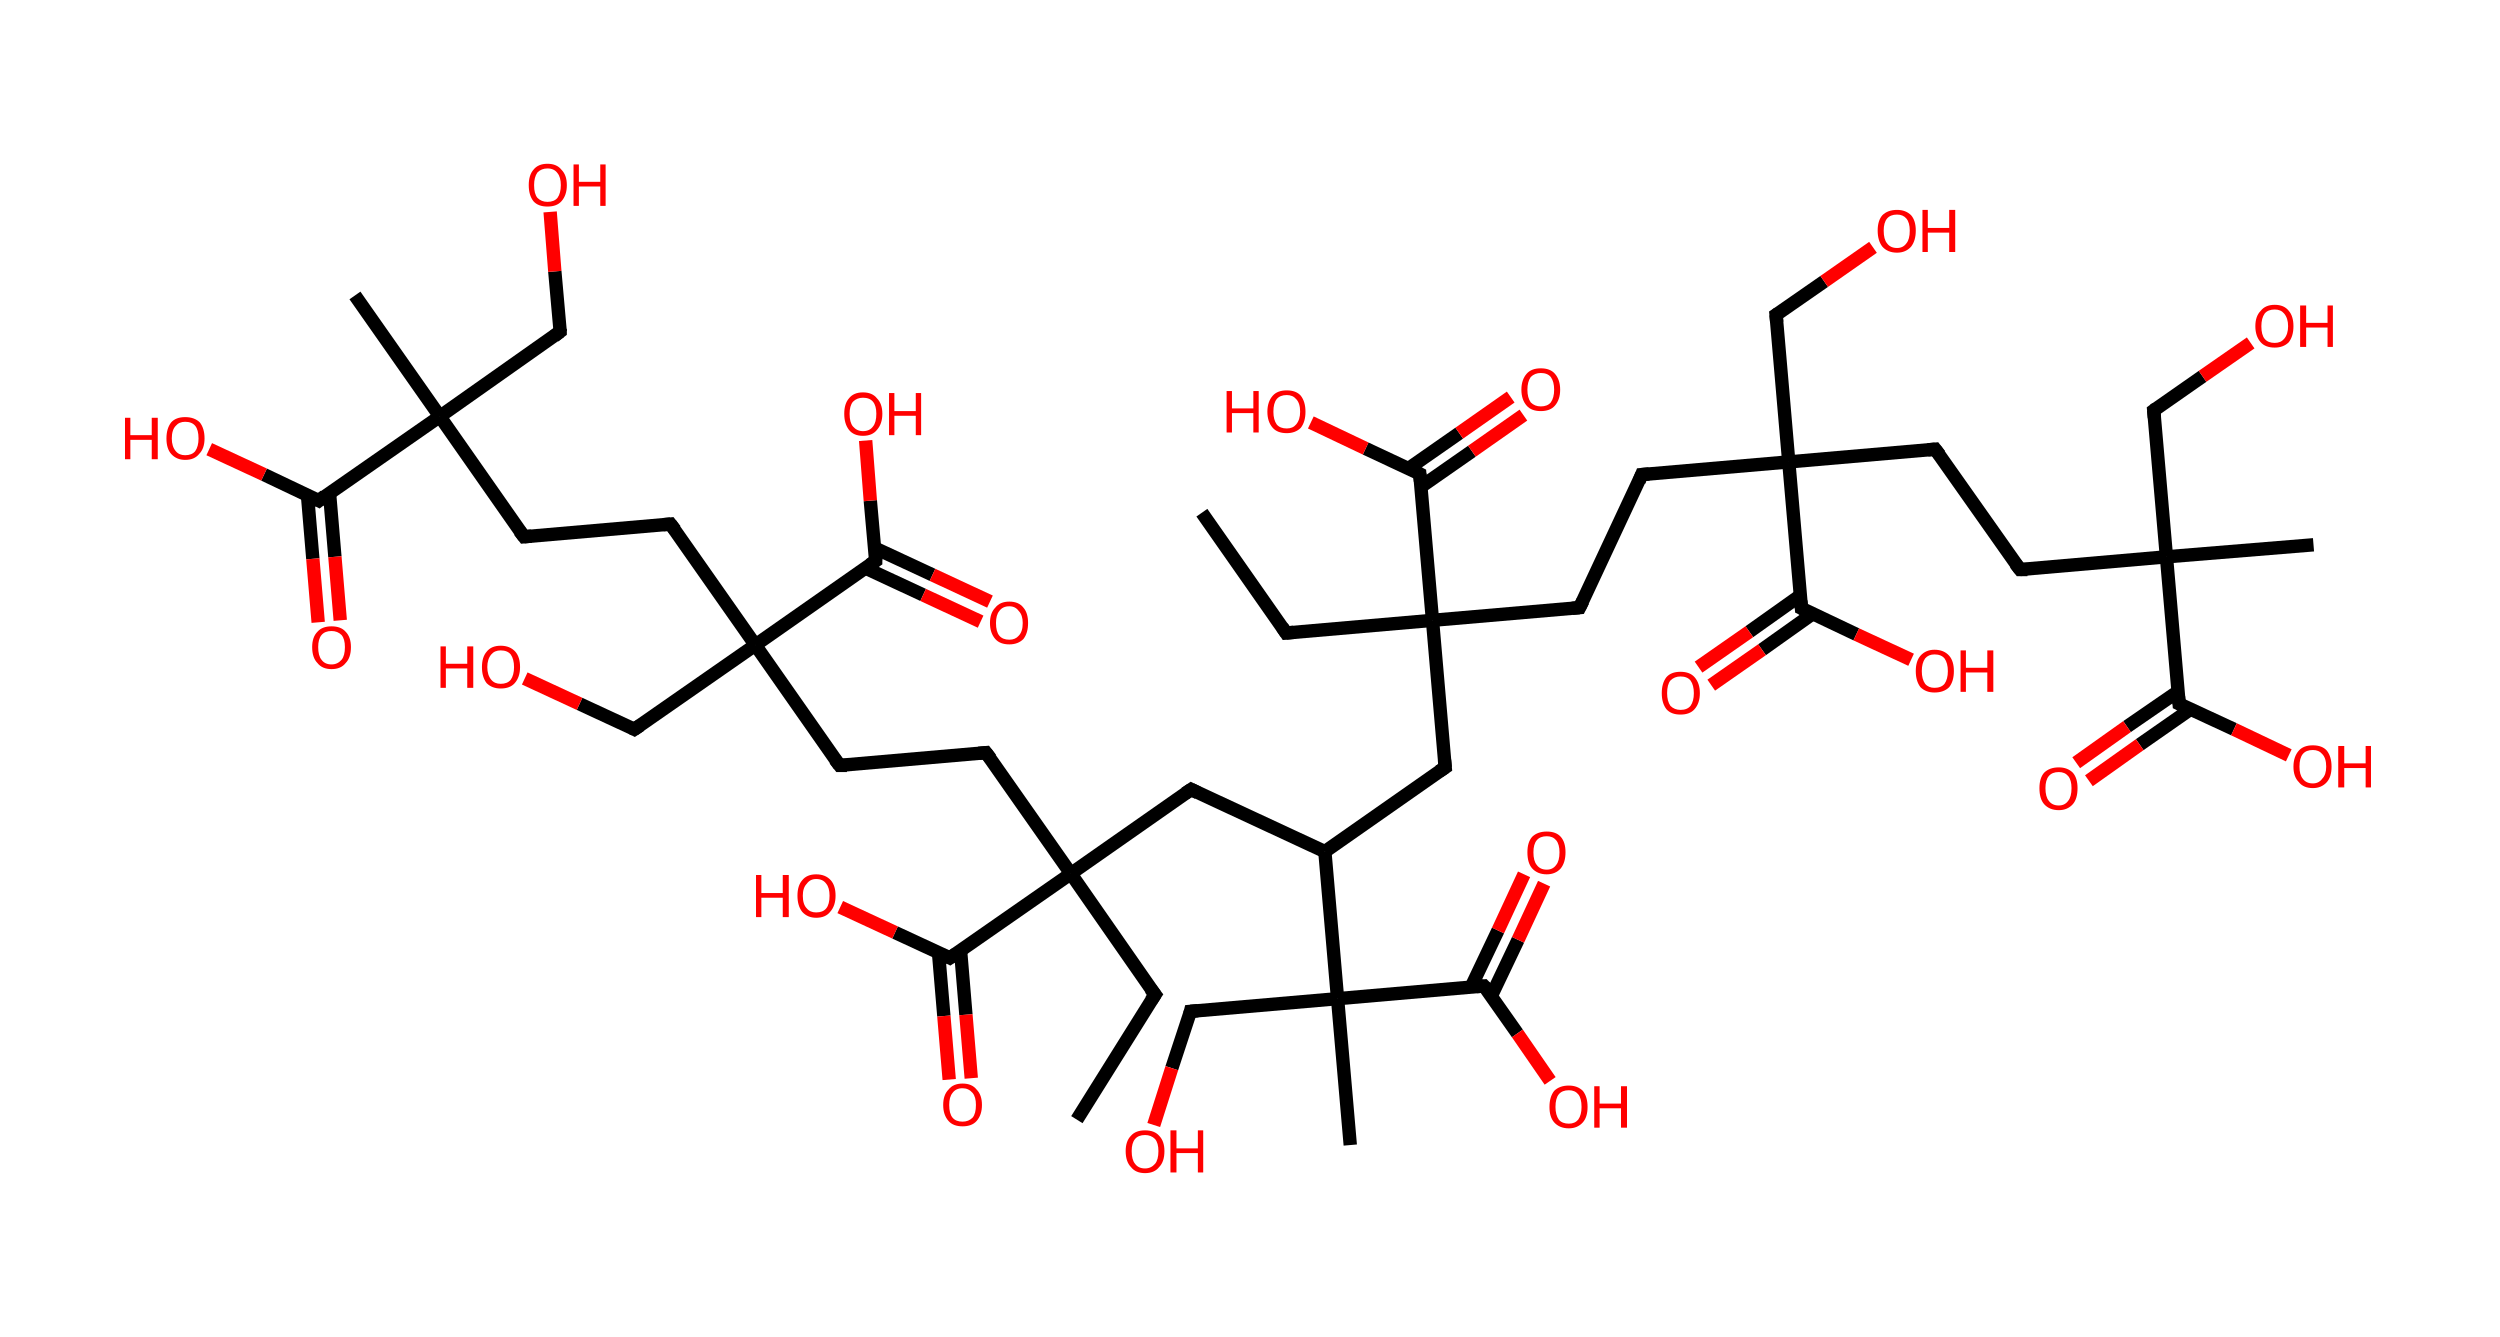 <?xml version='1.0' encoding='ASCII' standalone='yes'?>
<svg xmlns="http://www.w3.org/2000/svg" xmlns:rdkit="http://www.rdkit.org/xml" xmlns:xlink="http://www.w3.org/1999/xlink" version="1.1" baseProfile="full" xml:space="preserve" width="374px" height="200px" viewBox="0 0 374 200">
<!-- END OF HEADER -->
<rect style="opacity:1.0;fill:#FFFFFF;stroke:none" width="374.0" height="200.0" x="0.0" y="0.0"> </rect>
<path class="bond-0 atom-0 atom-1" d="M 161.1,167.5 L 172.8,148.8" style="fill:none;fill-rule:evenodd;stroke:#000000;stroke-width:2.0px;stroke-linecap:butt;stroke-linejoin:miter;stroke-opacity:1"/>
<path class="bond-1 atom-1 atom-2" d="M 172.8,148.8 L 160.2,130.7" style="fill:none;fill-rule:evenodd;stroke:#000000;stroke-width:2.0px;stroke-linecap:butt;stroke-linejoin:miter;stroke-opacity:1"/>
<path class="bond-2 atom-2 atom-3" d="M 160.2,130.7 L 147.5,112.6" style="fill:none;fill-rule:evenodd;stroke:#000000;stroke-width:2.0px;stroke-linecap:butt;stroke-linejoin:miter;stroke-opacity:1"/>
<path class="bond-3 atom-3 atom-4" d="M 147.5,112.6 L 125.6,114.5" style="fill:none;fill-rule:evenodd;stroke:#000000;stroke-width:2.0px;stroke-linecap:butt;stroke-linejoin:miter;stroke-opacity:1"/>
<path class="bond-4 atom-4 atom-5" d="M 125.6,114.5 L 113.0,96.5" style="fill:none;fill-rule:evenodd;stroke:#000000;stroke-width:2.0px;stroke-linecap:butt;stroke-linejoin:miter;stroke-opacity:1"/>
<path class="bond-5 atom-5 atom-6" d="M 113.0,96.5 L 94.9,109.1" style="fill:none;fill-rule:evenodd;stroke:#000000;stroke-width:2.0px;stroke-linecap:butt;stroke-linejoin:miter;stroke-opacity:1"/>
<path class="bond-6 atom-6 atom-7" d="M 94.9,109.1 L 86.7,105.3" style="fill:none;fill-rule:evenodd;stroke:#000000;stroke-width:2.0px;stroke-linecap:butt;stroke-linejoin:miter;stroke-opacity:1"/>
<path class="bond-6 atom-6 atom-7" d="M 86.7,105.3 L 78.5,101.5" style="fill:none;fill-rule:evenodd;stroke:#FF0000;stroke-width:2.0px;stroke-linecap:butt;stroke-linejoin:miter;stroke-opacity:1"/>
<path class="bond-7 atom-5 atom-8" d="M 113.0,96.5 L 100.3,78.4" style="fill:none;fill-rule:evenodd;stroke:#000000;stroke-width:2.0px;stroke-linecap:butt;stroke-linejoin:miter;stroke-opacity:1"/>
<path class="bond-8 atom-8 atom-9" d="M 100.3,78.4 L 78.4,80.3" style="fill:none;fill-rule:evenodd;stroke:#000000;stroke-width:2.0px;stroke-linecap:butt;stroke-linejoin:miter;stroke-opacity:1"/>
<path class="bond-9 atom-9 atom-10" d="M 78.4,80.3 L 65.8,62.3" style="fill:none;fill-rule:evenodd;stroke:#000000;stroke-width:2.0px;stroke-linecap:butt;stroke-linejoin:miter;stroke-opacity:1"/>
<path class="bond-10 atom-10 atom-11" d="M 65.8,62.3 L 53.1,44.2" style="fill:none;fill-rule:evenodd;stroke:#000000;stroke-width:2.0px;stroke-linecap:butt;stroke-linejoin:miter;stroke-opacity:1"/>
<path class="bond-11 atom-10 atom-12" d="M 65.8,62.3 L 83.8,49.6" style="fill:none;fill-rule:evenodd;stroke:#000000;stroke-width:2.0px;stroke-linecap:butt;stroke-linejoin:miter;stroke-opacity:1"/>
<path class="bond-12 atom-12 atom-13" d="M 83.8,49.6 L 83.0,40.6" style="fill:none;fill-rule:evenodd;stroke:#000000;stroke-width:2.0px;stroke-linecap:butt;stroke-linejoin:miter;stroke-opacity:1"/>
<path class="bond-12 atom-12 atom-13" d="M 83.0,40.6 L 82.3,31.7" style="fill:none;fill-rule:evenodd;stroke:#FF0000;stroke-width:2.0px;stroke-linecap:butt;stroke-linejoin:miter;stroke-opacity:1"/>
<path class="bond-13 atom-10 atom-14" d="M 65.8,62.3 L 47.7,74.9" style="fill:none;fill-rule:evenodd;stroke:#000000;stroke-width:2.0px;stroke-linecap:butt;stroke-linejoin:miter;stroke-opacity:1"/>
<path class="bond-14 atom-14 atom-15" d="M 46.0,74.1 L 46.8,83.6" style="fill:none;fill-rule:evenodd;stroke:#000000;stroke-width:2.0px;stroke-linecap:butt;stroke-linejoin:miter;stroke-opacity:1"/>
<path class="bond-14 atom-14 atom-15" d="M 46.8,83.6 L 47.6,93.1" style="fill:none;fill-rule:evenodd;stroke:#FF0000;stroke-width:2.0px;stroke-linecap:butt;stroke-linejoin:miter;stroke-opacity:1"/>
<path class="bond-14 atom-14 atom-15" d="M 49.3,73.8 L 50.1,83.3" style="fill:none;fill-rule:evenodd;stroke:#000000;stroke-width:2.0px;stroke-linecap:butt;stroke-linejoin:miter;stroke-opacity:1"/>
<path class="bond-14 atom-14 atom-15" d="M 50.1,83.3 L 50.9,92.8" style="fill:none;fill-rule:evenodd;stroke:#FF0000;stroke-width:2.0px;stroke-linecap:butt;stroke-linejoin:miter;stroke-opacity:1"/>
<path class="bond-15 atom-14 atom-16" d="M 47.7,74.9 L 39.5,71.0" style="fill:none;fill-rule:evenodd;stroke:#000000;stroke-width:2.0px;stroke-linecap:butt;stroke-linejoin:miter;stroke-opacity:1"/>
<path class="bond-15 atom-14 atom-16" d="M 39.5,71.0 L 31.3,67.2" style="fill:none;fill-rule:evenodd;stroke:#FF0000;stroke-width:2.0px;stroke-linecap:butt;stroke-linejoin:miter;stroke-opacity:1"/>
<path class="bond-16 atom-5 atom-17" d="M 113.0,96.5 L 131.0,83.9" style="fill:none;fill-rule:evenodd;stroke:#000000;stroke-width:2.0px;stroke-linecap:butt;stroke-linejoin:miter;stroke-opacity:1"/>
<path class="bond-17 atom-17 atom-18" d="M 129.5,85.0 L 138.1,89.0" style="fill:none;fill-rule:evenodd;stroke:#000000;stroke-width:2.0px;stroke-linecap:butt;stroke-linejoin:miter;stroke-opacity:1"/>
<path class="bond-17 atom-17 atom-18" d="M 138.1,89.0 L 146.7,93.0" style="fill:none;fill-rule:evenodd;stroke:#FF0000;stroke-width:2.0px;stroke-linecap:butt;stroke-linejoin:miter;stroke-opacity:1"/>
<path class="bond-17 atom-17 atom-18" d="M 130.9,82.0 L 139.5,86.0" style="fill:none;fill-rule:evenodd;stroke:#000000;stroke-width:2.0px;stroke-linecap:butt;stroke-linejoin:miter;stroke-opacity:1"/>
<path class="bond-17 atom-17 atom-18" d="M 139.5,86.0 L 148.1,90.0" style="fill:none;fill-rule:evenodd;stroke:#FF0000;stroke-width:2.0px;stroke-linecap:butt;stroke-linejoin:miter;stroke-opacity:1"/>
<path class="bond-18 atom-17 atom-19" d="M 131.0,83.9 L 130.2,74.9" style="fill:none;fill-rule:evenodd;stroke:#000000;stroke-width:2.0px;stroke-linecap:butt;stroke-linejoin:miter;stroke-opacity:1"/>
<path class="bond-18 atom-17 atom-19" d="M 130.2,74.9 L 129.5,65.9" style="fill:none;fill-rule:evenodd;stroke:#FF0000;stroke-width:2.0px;stroke-linecap:butt;stroke-linejoin:miter;stroke-opacity:1"/>
<path class="bond-19 atom-2 atom-20" d="M 160.2,130.7 L 178.2,118.1" style="fill:none;fill-rule:evenodd;stroke:#000000;stroke-width:2.0px;stroke-linecap:butt;stroke-linejoin:miter;stroke-opacity:1"/>
<path class="bond-20 atom-20 atom-21" d="M 178.2,118.1 L 198.2,127.4" style="fill:none;fill-rule:evenodd;stroke:#000000;stroke-width:2.0px;stroke-linecap:butt;stroke-linejoin:miter;stroke-opacity:1"/>
<path class="bond-21 atom-21 atom-22" d="M 198.2,127.4 L 216.2,114.8" style="fill:none;fill-rule:evenodd;stroke:#000000;stroke-width:2.0px;stroke-linecap:butt;stroke-linejoin:miter;stroke-opacity:1"/>
<path class="bond-22 atom-22 atom-23" d="M 216.2,114.8 L 214.3,92.8" style="fill:none;fill-rule:evenodd;stroke:#000000;stroke-width:2.0px;stroke-linecap:butt;stroke-linejoin:miter;stroke-opacity:1"/>
<path class="bond-23 atom-23 atom-24" d="M 214.3,92.8 L 192.4,94.7" style="fill:none;fill-rule:evenodd;stroke:#000000;stroke-width:2.0px;stroke-linecap:butt;stroke-linejoin:miter;stroke-opacity:1"/>
<path class="bond-24 atom-24 atom-25" d="M 192.4,94.7 L 179.8,76.7" style="fill:none;fill-rule:evenodd;stroke:#000000;stroke-width:2.0px;stroke-linecap:butt;stroke-linejoin:miter;stroke-opacity:1"/>
<path class="bond-25 atom-23 atom-26" d="M 214.3,92.8 L 236.3,90.9" style="fill:none;fill-rule:evenodd;stroke:#000000;stroke-width:2.0px;stroke-linecap:butt;stroke-linejoin:miter;stroke-opacity:1"/>
<path class="bond-26 atom-26 atom-27" d="M 236.3,90.9 L 245.6,71.0" style="fill:none;fill-rule:evenodd;stroke:#000000;stroke-width:2.0px;stroke-linecap:butt;stroke-linejoin:miter;stroke-opacity:1"/>
<path class="bond-27 atom-27 atom-28" d="M 245.6,71.0 L 267.6,69.1" style="fill:none;fill-rule:evenodd;stroke:#000000;stroke-width:2.0px;stroke-linecap:butt;stroke-linejoin:miter;stroke-opacity:1"/>
<path class="bond-28 atom-28 atom-29" d="M 267.6,69.1 L 265.7,47.1" style="fill:none;fill-rule:evenodd;stroke:#000000;stroke-width:2.0px;stroke-linecap:butt;stroke-linejoin:miter;stroke-opacity:1"/>
<path class="bond-29 atom-29 atom-30" d="M 265.7,47.1 L 272.9,42.1" style="fill:none;fill-rule:evenodd;stroke:#000000;stroke-width:2.0px;stroke-linecap:butt;stroke-linejoin:miter;stroke-opacity:1"/>
<path class="bond-29 atom-29 atom-30" d="M 272.9,42.1 L 280.2,37.0" style="fill:none;fill-rule:evenodd;stroke:#FF0000;stroke-width:2.0px;stroke-linecap:butt;stroke-linejoin:miter;stroke-opacity:1"/>
<path class="bond-30 atom-28 atom-31" d="M 267.6,69.1 L 289.5,67.2" style="fill:none;fill-rule:evenodd;stroke:#000000;stroke-width:2.0px;stroke-linecap:butt;stroke-linejoin:miter;stroke-opacity:1"/>
<path class="bond-31 atom-31 atom-32" d="M 289.5,67.2 L 302.2,85.2" style="fill:none;fill-rule:evenodd;stroke:#000000;stroke-width:2.0px;stroke-linecap:butt;stroke-linejoin:miter;stroke-opacity:1"/>
<path class="bond-32 atom-32 atom-33" d="M 302.2,85.2 L 324.1,83.3" style="fill:none;fill-rule:evenodd;stroke:#000000;stroke-width:2.0px;stroke-linecap:butt;stroke-linejoin:miter;stroke-opacity:1"/>
<path class="bond-33 atom-33 atom-34" d="M 324.1,83.3 L 346.1,81.5" style="fill:none;fill-rule:evenodd;stroke:#000000;stroke-width:2.0px;stroke-linecap:butt;stroke-linejoin:miter;stroke-opacity:1"/>
<path class="bond-34 atom-33 atom-35" d="M 324.1,83.3 L 322.2,61.4" style="fill:none;fill-rule:evenodd;stroke:#000000;stroke-width:2.0px;stroke-linecap:butt;stroke-linejoin:miter;stroke-opacity:1"/>
<path class="bond-35 atom-35 atom-36" d="M 322.2,61.4 L 329.5,56.3" style="fill:none;fill-rule:evenodd;stroke:#000000;stroke-width:2.0px;stroke-linecap:butt;stroke-linejoin:miter;stroke-opacity:1"/>
<path class="bond-35 atom-35 atom-36" d="M 329.5,56.3 L 336.7,51.3" style="fill:none;fill-rule:evenodd;stroke:#FF0000;stroke-width:2.0px;stroke-linecap:butt;stroke-linejoin:miter;stroke-opacity:1"/>
<path class="bond-36 atom-33 atom-37" d="M 324.1,83.3 L 326.0,105.3" style="fill:none;fill-rule:evenodd;stroke:#000000;stroke-width:2.0px;stroke-linecap:butt;stroke-linejoin:miter;stroke-opacity:1"/>
<path class="bond-37 atom-37 atom-38" d="M 325.9,103.4 L 318.2,108.7" style="fill:none;fill-rule:evenodd;stroke:#000000;stroke-width:2.0px;stroke-linecap:butt;stroke-linejoin:miter;stroke-opacity:1"/>
<path class="bond-37 atom-37 atom-38" d="M 318.2,108.7 L 310.6,114.1" style="fill:none;fill-rule:evenodd;stroke:#FF0000;stroke-width:2.0px;stroke-linecap:butt;stroke-linejoin:miter;stroke-opacity:1"/>
<path class="bond-37 atom-37 atom-38" d="M 327.7,106.1 L 320.1,111.4" style="fill:none;fill-rule:evenodd;stroke:#000000;stroke-width:2.0px;stroke-linecap:butt;stroke-linejoin:miter;stroke-opacity:1"/>
<path class="bond-37 atom-37 atom-38" d="M 320.1,111.4 L 312.5,116.8" style="fill:none;fill-rule:evenodd;stroke:#FF0000;stroke-width:2.0px;stroke-linecap:butt;stroke-linejoin:miter;stroke-opacity:1"/>
<path class="bond-38 atom-37 atom-39" d="M 326.0,105.3 L 334.2,109.1" style="fill:none;fill-rule:evenodd;stroke:#000000;stroke-width:2.0px;stroke-linecap:butt;stroke-linejoin:miter;stroke-opacity:1"/>
<path class="bond-38 atom-37 atom-39" d="M 334.2,109.1 L 342.4,113.0" style="fill:none;fill-rule:evenodd;stroke:#FF0000;stroke-width:2.0px;stroke-linecap:butt;stroke-linejoin:miter;stroke-opacity:1"/>
<path class="bond-39 atom-28 atom-40" d="M 267.6,69.1 L 269.5,91.0" style="fill:none;fill-rule:evenodd;stroke:#000000;stroke-width:2.0px;stroke-linecap:butt;stroke-linejoin:miter;stroke-opacity:1"/>
<path class="bond-40 atom-40 atom-41" d="M 269.3,89.1 L 261.7,94.5" style="fill:none;fill-rule:evenodd;stroke:#000000;stroke-width:2.0px;stroke-linecap:butt;stroke-linejoin:miter;stroke-opacity:1"/>
<path class="bond-40 atom-40 atom-41" d="M 261.7,94.5 L 254.1,99.8" style="fill:none;fill-rule:evenodd;stroke:#FF0000;stroke-width:2.0px;stroke-linecap:butt;stroke-linejoin:miter;stroke-opacity:1"/>
<path class="bond-40 atom-40 atom-41" d="M 271.2,91.8 L 263.6,97.2" style="fill:none;fill-rule:evenodd;stroke:#000000;stroke-width:2.0px;stroke-linecap:butt;stroke-linejoin:miter;stroke-opacity:1"/>
<path class="bond-40 atom-40 atom-41" d="M 263.6,97.2 L 256.0,102.5" style="fill:none;fill-rule:evenodd;stroke:#FF0000;stroke-width:2.0px;stroke-linecap:butt;stroke-linejoin:miter;stroke-opacity:1"/>
<path class="bond-41 atom-40 atom-42" d="M 269.5,91.0 L 277.7,94.9" style="fill:none;fill-rule:evenodd;stroke:#000000;stroke-width:2.0px;stroke-linecap:butt;stroke-linejoin:miter;stroke-opacity:1"/>
<path class="bond-41 atom-40 atom-42" d="M 277.7,94.9 L 285.9,98.7" style="fill:none;fill-rule:evenodd;stroke:#FF0000;stroke-width:2.0px;stroke-linecap:butt;stroke-linejoin:miter;stroke-opacity:1"/>
<path class="bond-42 atom-23 atom-43" d="M 214.3,92.8 L 212.4,70.9" style="fill:none;fill-rule:evenodd;stroke:#000000;stroke-width:2.0px;stroke-linecap:butt;stroke-linejoin:miter;stroke-opacity:1"/>
<path class="bond-43 atom-43 atom-44" d="M 212.6,72.8 L 220.2,67.5" style="fill:none;fill-rule:evenodd;stroke:#000000;stroke-width:2.0px;stroke-linecap:butt;stroke-linejoin:miter;stroke-opacity:1"/>
<path class="bond-43 atom-43 atom-44" d="M 220.2,67.5 L 227.9,62.1" style="fill:none;fill-rule:evenodd;stroke:#FF0000;stroke-width:2.0px;stroke-linecap:butt;stroke-linejoin:miter;stroke-opacity:1"/>
<path class="bond-43 atom-43 atom-44" d="M 210.7,70.1 L 218.3,64.8" style="fill:none;fill-rule:evenodd;stroke:#000000;stroke-width:2.0px;stroke-linecap:butt;stroke-linejoin:miter;stroke-opacity:1"/>
<path class="bond-43 atom-43 atom-44" d="M 218.3,64.8 L 226.0,59.4" style="fill:none;fill-rule:evenodd;stroke:#FF0000;stroke-width:2.0px;stroke-linecap:butt;stroke-linejoin:miter;stroke-opacity:1"/>
<path class="bond-44 atom-43 atom-45" d="M 212.4,70.9 L 204.3,67.1" style="fill:none;fill-rule:evenodd;stroke:#000000;stroke-width:2.0px;stroke-linecap:butt;stroke-linejoin:miter;stroke-opacity:1"/>
<path class="bond-44 atom-43 atom-45" d="M 204.3,67.1 L 196.1,63.2" style="fill:none;fill-rule:evenodd;stroke:#FF0000;stroke-width:2.0px;stroke-linecap:butt;stroke-linejoin:miter;stroke-opacity:1"/>
<path class="bond-45 atom-21 atom-46" d="M 198.2,127.4 L 200.1,149.4" style="fill:none;fill-rule:evenodd;stroke:#000000;stroke-width:2.0px;stroke-linecap:butt;stroke-linejoin:miter;stroke-opacity:1"/>
<path class="bond-46 atom-46 atom-47" d="M 200.1,149.4 L 202.0,171.3" style="fill:none;fill-rule:evenodd;stroke:#000000;stroke-width:2.0px;stroke-linecap:butt;stroke-linejoin:miter;stroke-opacity:1"/>
<path class="bond-47 atom-46 atom-48" d="M 200.1,149.4 L 178.1,151.3" style="fill:none;fill-rule:evenodd;stroke:#000000;stroke-width:2.0px;stroke-linecap:butt;stroke-linejoin:miter;stroke-opacity:1"/>
<path class="bond-48 atom-48 atom-49" d="M 178.1,151.3 L 175.3,159.8" style="fill:none;fill-rule:evenodd;stroke:#000000;stroke-width:2.0px;stroke-linecap:butt;stroke-linejoin:miter;stroke-opacity:1"/>
<path class="bond-48 atom-48 atom-49" d="M 175.3,159.8 L 172.6,168.3" style="fill:none;fill-rule:evenodd;stroke:#FF0000;stroke-width:2.0px;stroke-linecap:butt;stroke-linejoin:miter;stroke-opacity:1"/>
<path class="bond-49 atom-46 atom-50" d="M 200.1,149.4 L 222.0,147.5" style="fill:none;fill-rule:evenodd;stroke:#000000;stroke-width:2.0px;stroke-linecap:butt;stroke-linejoin:miter;stroke-opacity:1"/>
<path class="bond-50 atom-50 atom-51" d="M 223.1,149.0 L 227.1,140.6" style="fill:none;fill-rule:evenodd;stroke:#000000;stroke-width:2.0px;stroke-linecap:butt;stroke-linejoin:miter;stroke-opacity:1"/>
<path class="bond-50 atom-50 atom-51" d="M 227.1,140.6 L 231.0,132.2" style="fill:none;fill-rule:evenodd;stroke:#FF0000;stroke-width:2.0px;stroke-linecap:butt;stroke-linejoin:miter;stroke-opacity:1"/>
<path class="bond-50 atom-50 atom-51" d="M 220.1,147.6 L 224.1,139.2" style="fill:none;fill-rule:evenodd;stroke:#000000;stroke-width:2.0px;stroke-linecap:butt;stroke-linejoin:miter;stroke-opacity:1"/>
<path class="bond-50 atom-50 atom-51" d="M 224.1,139.2 L 228.0,130.8" style="fill:none;fill-rule:evenodd;stroke:#FF0000;stroke-width:2.0px;stroke-linecap:butt;stroke-linejoin:miter;stroke-opacity:1"/>
<path class="bond-51 atom-50 atom-52" d="M 222.0,147.5 L 227.0,154.6" style="fill:none;fill-rule:evenodd;stroke:#000000;stroke-width:2.0px;stroke-linecap:butt;stroke-linejoin:miter;stroke-opacity:1"/>
<path class="bond-51 atom-50 atom-52" d="M 227.0,154.6 L 231.9,161.7" style="fill:none;fill-rule:evenodd;stroke:#FF0000;stroke-width:2.0px;stroke-linecap:butt;stroke-linejoin:miter;stroke-opacity:1"/>
<path class="bond-52 atom-2 atom-53" d="M 160.2,130.7 L 142.1,143.3" style="fill:none;fill-rule:evenodd;stroke:#000000;stroke-width:2.0px;stroke-linecap:butt;stroke-linejoin:miter;stroke-opacity:1"/>
<path class="bond-53 atom-53 atom-54" d="M 140.4,142.5 L 141.2,152.0" style="fill:none;fill-rule:evenodd;stroke:#000000;stroke-width:2.0px;stroke-linecap:butt;stroke-linejoin:miter;stroke-opacity:1"/>
<path class="bond-53 atom-53 atom-54" d="M 141.2,152.0 L 142.0,161.5" style="fill:none;fill-rule:evenodd;stroke:#FF0000;stroke-width:2.0px;stroke-linecap:butt;stroke-linejoin:miter;stroke-opacity:1"/>
<path class="bond-53 atom-53 atom-54" d="M 143.7,142.2 L 144.5,151.8" style="fill:none;fill-rule:evenodd;stroke:#000000;stroke-width:2.0px;stroke-linecap:butt;stroke-linejoin:miter;stroke-opacity:1"/>
<path class="bond-53 atom-53 atom-54" d="M 144.5,151.8 L 145.3,161.3" style="fill:none;fill-rule:evenodd;stroke:#FF0000;stroke-width:2.0px;stroke-linecap:butt;stroke-linejoin:miter;stroke-opacity:1"/>
<path class="bond-54 atom-53 atom-55" d="M 142.1,143.3 L 133.9,139.5" style="fill:none;fill-rule:evenodd;stroke:#000000;stroke-width:2.0px;stroke-linecap:butt;stroke-linejoin:miter;stroke-opacity:1"/>
<path class="bond-54 atom-53 atom-55" d="M 133.9,139.5 L 125.7,135.7" style="fill:none;fill-rule:evenodd;stroke:#FF0000;stroke-width:2.0px;stroke-linecap:butt;stroke-linejoin:miter;stroke-opacity:1"/>
<path d="M 172.2,149.7 L 172.8,148.8 L 172.1,147.9" style="fill:none;stroke:#000000;stroke-width:2.0px;stroke-linecap:butt;stroke-linejoin:miter;stroke-opacity:1;"/>
<path d="M 148.2,113.5 L 147.5,112.6 L 146.4,112.7" style="fill:none;stroke:#000000;stroke-width:2.0px;stroke-linecap:butt;stroke-linejoin:miter;stroke-opacity:1;"/>
<path d="M 126.7,114.5 L 125.6,114.5 L 124.9,113.6" style="fill:none;stroke:#000000;stroke-width:2.0px;stroke-linecap:butt;stroke-linejoin:miter;stroke-opacity:1;"/>
<path d="M 95.8,108.5 L 94.9,109.1 L 94.5,108.9" style="fill:none;stroke:#000000;stroke-width:2.0px;stroke-linecap:butt;stroke-linejoin:miter;stroke-opacity:1;"/>
<path d="M 101.0,79.3 L 100.3,78.4 L 99.2,78.5" style="fill:none;stroke:#000000;stroke-width:2.0px;stroke-linecap:butt;stroke-linejoin:miter;stroke-opacity:1;"/>
<path d="M 79.5,80.2 L 78.4,80.3 L 77.7,79.4" style="fill:none;stroke:#000000;stroke-width:2.0px;stroke-linecap:butt;stroke-linejoin:miter;stroke-opacity:1;"/>
<path d="M 82.9,50.3 L 83.8,49.6 L 83.8,49.2" style="fill:none;stroke:#000000;stroke-width:2.0px;stroke-linecap:butt;stroke-linejoin:miter;stroke-opacity:1;"/>
<path d="M 48.6,74.2 L 47.7,74.9 L 47.3,74.7" style="fill:none;stroke:#000000;stroke-width:2.0px;stroke-linecap:butt;stroke-linejoin:miter;stroke-opacity:1;"/>
<path d="M 130.1,84.5 L 131.0,83.9 L 131.0,83.4" style="fill:none;stroke:#000000;stroke-width:2.0px;stroke-linecap:butt;stroke-linejoin:miter;stroke-opacity:1;"/>
<path d="M 177.3,118.7 L 178.2,118.1 L 179.2,118.6" style="fill:none;stroke:#000000;stroke-width:2.0px;stroke-linecap:butt;stroke-linejoin:miter;stroke-opacity:1;"/>
<path d="M 215.3,115.4 L 216.2,114.8 L 216.1,113.7" style="fill:none;stroke:#000000;stroke-width:2.0px;stroke-linecap:butt;stroke-linejoin:miter;stroke-opacity:1;"/>
<path d="M 193.5,94.6 L 192.4,94.7 L 191.8,93.8" style="fill:none;stroke:#000000;stroke-width:2.0px;stroke-linecap:butt;stroke-linejoin:miter;stroke-opacity:1;"/>
<path d="M 235.2,91.0 L 236.3,90.9 L 236.8,89.9" style="fill:none;stroke:#000000;stroke-width:2.0px;stroke-linecap:butt;stroke-linejoin:miter;stroke-opacity:1;"/>
<path d="M 245.2,72.0 L 245.6,71.0 L 246.7,70.9" style="fill:none;stroke:#000000;stroke-width:2.0px;stroke-linecap:butt;stroke-linejoin:miter;stroke-opacity:1;"/>
<path d="M 265.8,48.2 L 265.7,47.1 L 266.0,46.9" style="fill:none;stroke:#000000;stroke-width:2.0px;stroke-linecap:butt;stroke-linejoin:miter;stroke-opacity:1;"/>
<path d="M 288.4,67.3 L 289.5,67.2 L 290.2,68.1" style="fill:none;stroke:#000000;stroke-width:2.0px;stroke-linecap:butt;stroke-linejoin:miter;stroke-opacity:1;"/>
<path d="M 301.5,84.3 L 302.2,85.2 L 303.3,85.2" style="fill:none;stroke:#000000;stroke-width:2.0px;stroke-linecap:butt;stroke-linejoin:miter;stroke-opacity:1;"/>
<path d="M 322.3,62.5 L 322.2,61.4 L 322.6,61.1" style="fill:none;stroke:#000000;stroke-width:2.0px;stroke-linecap:butt;stroke-linejoin:miter;stroke-opacity:1;"/>
<path d="M 325.9,104.2 L 326.0,105.3 L 326.4,105.5" style="fill:none;stroke:#000000;stroke-width:2.0px;stroke-linecap:butt;stroke-linejoin:miter;stroke-opacity:1;"/>
<path d="M 269.4,89.9 L 269.5,91.0 L 269.9,91.2" style="fill:none;stroke:#000000;stroke-width:2.0px;stroke-linecap:butt;stroke-linejoin:miter;stroke-opacity:1;"/>
<path d="M 212.5,72.0 L 212.4,70.9 L 212.0,70.7" style="fill:none;stroke:#000000;stroke-width:2.0px;stroke-linecap:butt;stroke-linejoin:miter;stroke-opacity:1;"/>
<path d="M 179.2,151.2 L 178.1,151.3 L 178.0,151.7" style="fill:none;stroke:#000000;stroke-width:2.0px;stroke-linecap:butt;stroke-linejoin:miter;stroke-opacity:1;"/>
<path d="M 220.9,147.6 L 222.0,147.5 L 222.3,147.8" style="fill:none;stroke:#000000;stroke-width:2.0px;stroke-linecap:butt;stroke-linejoin:miter;stroke-opacity:1;"/>
<path d="M 143.0,142.7 L 142.1,143.3 L 141.7,143.1" style="fill:none;stroke:#000000;stroke-width:2.0px;stroke-linecap:butt;stroke-linejoin:miter;stroke-opacity:1;"/>
<path class="atom-7" d="M 65.9 96.7 L 66.7 96.7 L 66.7 99.3 L 69.9 99.3 L 69.9 96.7 L 70.8 96.7 L 70.8 102.9 L 69.9 102.9 L 69.9 100.0 L 66.7 100.0 L 66.7 102.9 L 65.9 102.9 L 65.9 96.7 " fill="#FF0000"/>
<path class="atom-7" d="M 72.1 99.8 Q 72.1 98.3, 72.8 97.5 Q 73.5 96.6, 74.9 96.6 Q 76.3 96.6, 77.1 97.5 Q 77.8 98.3, 77.8 99.8 Q 77.8 101.3, 77.0 102.2 Q 76.3 103.0, 74.9 103.0 Q 73.6 103.0, 72.8 102.2 Q 72.1 101.3, 72.1 99.8 M 74.9 102.3 Q 75.9 102.3, 76.4 101.7 Q 76.9 101.0, 76.9 99.8 Q 76.9 98.6, 76.4 97.9 Q 75.9 97.3, 74.9 97.3 Q 74.0 97.3, 73.5 97.9 Q 72.9 98.6, 72.9 99.8 Q 72.9 101.0, 73.5 101.7 Q 74.0 102.3, 74.9 102.3 " fill="#FF0000"/>
<path class="atom-13" d="M 79.1 27.7 Q 79.1 26.2, 79.8 25.4 Q 80.5 24.5, 81.9 24.5 Q 83.3 24.5, 84.0 25.4 Q 84.8 26.2, 84.8 27.7 Q 84.8 29.2, 84.0 30.1 Q 83.3 30.9, 81.9 30.9 Q 80.5 30.9, 79.8 30.1 Q 79.1 29.2, 79.1 27.7 M 81.9 30.2 Q 82.9 30.2, 83.4 29.6 Q 83.9 28.9, 83.9 27.7 Q 83.9 26.5, 83.4 25.9 Q 82.9 25.2, 81.9 25.2 Q 81.0 25.2, 80.4 25.8 Q 79.9 26.5, 79.9 27.7 Q 79.9 29.0, 80.4 29.6 Q 81.0 30.2, 81.9 30.2 " fill="#FF0000"/>
<path class="atom-13" d="M 85.8 24.6 L 86.6 24.6 L 86.6 27.2 L 89.8 27.2 L 89.8 24.6 L 90.6 24.6 L 90.6 30.8 L 89.8 30.8 L 89.8 27.9 L 86.6 27.9 L 86.6 30.8 L 85.8 30.8 L 85.8 24.6 " fill="#FF0000"/>
<path class="atom-15" d="M 46.7 96.8 Q 46.7 95.3, 47.5 94.5 Q 48.2 93.7, 49.6 93.7 Q 51.0 93.7, 51.7 94.5 Q 52.5 95.3, 52.5 96.8 Q 52.5 98.4, 51.7 99.2 Q 51.0 100.1, 49.6 100.1 Q 48.2 100.1, 47.5 99.2 Q 46.7 98.4, 46.7 96.8 M 49.6 99.4 Q 50.5 99.4, 51.1 98.7 Q 51.6 98.1, 51.6 96.8 Q 51.6 95.6, 51.1 95.0 Q 50.5 94.4, 49.6 94.4 Q 48.6 94.4, 48.1 95.0 Q 47.6 95.6, 47.6 96.8 Q 47.6 98.1, 48.1 98.7 Q 48.6 99.4, 49.6 99.4 " fill="#FF0000"/>
<path class="atom-16" d="M 18.7 62.5 L 19.5 62.5 L 19.5 65.1 L 22.7 65.1 L 22.7 62.5 L 23.6 62.5 L 23.6 68.7 L 22.7 68.7 L 22.7 65.8 L 19.5 65.8 L 19.5 68.7 L 18.7 68.7 L 18.7 62.5 " fill="#FF0000"/>
<path class="atom-16" d="M 24.9 65.6 Q 24.9 64.1, 25.6 63.2 Q 26.3 62.4, 27.7 62.4 Q 29.1 62.4, 29.9 63.2 Q 30.6 64.1, 30.6 65.6 Q 30.6 67.1, 29.8 67.9 Q 29.1 68.8, 27.7 68.8 Q 26.4 68.8, 25.6 67.9 Q 24.9 67.1, 24.9 65.6 M 27.7 68.1 Q 28.7 68.1, 29.2 67.5 Q 29.7 66.8, 29.7 65.6 Q 29.7 64.3, 29.2 63.7 Q 28.7 63.1, 27.7 63.1 Q 26.8 63.1, 26.3 63.7 Q 25.7 64.3, 25.7 65.6 Q 25.7 66.8, 26.3 67.5 Q 26.8 68.1, 27.7 68.1 " fill="#FF0000"/>
<path class="atom-18" d="M 148.1 93.2 Q 148.1 91.7, 148.9 90.9 Q 149.6 90.0, 151.0 90.0 Q 152.4 90.0, 153.1 90.9 Q 153.8 91.7, 153.8 93.2 Q 153.8 94.7, 153.1 95.6 Q 152.3 96.4, 151.0 96.4 Q 149.6 96.4, 148.9 95.6 Q 148.1 94.7, 148.1 93.2 M 151.0 95.7 Q 151.9 95.7, 152.4 95.1 Q 153.0 94.5, 153.0 93.2 Q 153.0 92.0, 152.4 91.4 Q 151.9 90.7, 151.0 90.7 Q 150.0 90.7, 149.5 91.4 Q 149.0 92.0, 149.0 93.2 Q 149.0 94.5, 149.5 95.1 Q 150.0 95.7, 151.0 95.7 " fill="#FF0000"/>
<path class="atom-19" d="M 126.3 61.9 Q 126.3 60.4, 127.0 59.6 Q 127.7 58.7, 129.1 58.7 Q 130.5 58.7, 131.2 59.6 Q 132.0 60.4, 132.0 61.9 Q 132.0 63.4, 131.2 64.3 Q 130.5 65.2, 129.1 65.2 Q 127.7 65.2, 127.0 64.3 Q 126.3 63.4, 126.3 61.9 M 129.1 64.5 Q 130.1 64.5, 130.6 63.8 Q 131.1 63.2, 131.1 61.9 Q 131.1 60.7, 130.6 60.1 Q 130.1 59.5, 129.1 59.5 Q 128.2 59.5, 127.6 60.1 Q 127.1 60.7, 127.1 61.9 Q 127.1 63.2, 127.6 63.8 Q 128.2 64.5, 129.1 64.5 " fill="#FF0000"/>
<path class="atom-19" d="M 133.0 58.8 L 133.8 58.8 L 133.8 61.5 L 137.0 61.5 L 137.0 58.8 L 137.8 58.8 L 137.8 65.1 L 137.0 65.1 L 137.0 62.2 L 133.8 62.2 L 133.8 65.1 L 133.0 65.1 L 133.0 58.8 " fill="#FF0000"/>
<path class="atom-30" d="M 280.9 34.5 Q 280.9 33.0, 281.6 32.2 Q 282.4 31.4, 283.8 31.4 Q 285.1 31.4, 285.9 32.2 Q 286.6 33.0, 286.6 34.5 Q 286.6 36.0, 285.9 36.9 Q 285.1 37.8, 283.8 37.8 Q 282.4 37.8, 281.6 36.9 Q 280.9 36.0, 280.9 34.5 M 283.8 37.1 Q 284.7 37.1, 285.2 36.4 Q 285.7 35.8, 285.7 34.5 Q 285.7 33.3, 285.2 32.7 Q 284.7 32.1, 283.8 32.1 Q 282.8 32.1, 282.3 32.7 Q 281.8 33.3, 281.8 34.5 Q 281.8 35.8, 282.3 36.4 Q 282.8 37.1, 283.8 37.1 " fill="#FF0000"/>
<path class="atom-30" d="M 287.6 31.4 L 288.4 31.4 L 288.4 34.1 L 291.6 34.1 L 291.6 31.4 L 292.5 31.4 L 292.5 37.7 L 291.6 37.7 L 291.6 34.8 L 288.4 34.8 L 288.4 37.7 L 287.6 37.7 L 287.6 31.4 " fill="#FF0000"/>
<path class="atom-36" d="M 337.4 48.8 Q 337.4 47.3, 338.2 46.5 Q 338.9 45.6, 340.3 45.6 Q 341.7 45.6, 342.4 46.5 Q 343.1 47.3, 343.1 48.8 Q 343.1 50.3, 342.4 51.2 Q 341.6 52.0, 340.3 52.0 Q 338.9 52.0, 338.2 51.2 Q 337.4 50.3, 337.4 48.8 M 340.3 51.3 Q 341.2 51.3, 341.7 50.7 Q 342.3 50.0, 342.3 48.8 Q 342.3 47.6, 341.7 46.9 Q 341.2 46.3, 340.3 46.3 Q 339.3 46.3, 338.8 46.9 Q 338.3 47.6, 338.3 48.8 Q 338.3 50.1, 338.8 50.7 Q 339.3 51.3, 340.3 51.3 " fill="#FF0000"/>
<path class="atom-36" d="M 344.1 45.7 L 345.0 45.7 L 345.0 48.3 L 348.2 48.3 L 348.2 45.7 L 349.0 45.7 L 349.0 51.9 L 348.2 51.9 L 348.2 49.0 L 345.0 49.0 L 345.0 51.9 L 344.1 51.9 L 344.1 45.7 " fill="#FF0000"/>
<path class="atom-38" d="M 305.1 117.9 Q 305.1 116.4, 305.8 115.6 Q 306.6 114.8, 308.0 114.8 Q 309.3 114.8, 310.1 115.6 Q 310.8 116.4, 310.8 117.9 Q 310.8 119.5, 310.1 120.3 Q 309.3 121.2, 308.0 121.2 Q 306.6 121.2, 305.8 120.3 Q 305.1 119.5, 305.1 117.9 M 308.0 120.5 Q 308.9 120.5, 309.4 119.8 Q 309.9 119.2, 309.9 117.9 Q 309.9 116.7, 309.4 116.1 Q 308.9 115.5, 308.0 115.5 Q 307.0 115.5, 306.5 116.1 Q 306.0 116.7, 306.0 117.9 Q 306.0 119.2, 306.5 119.8 Q 307.0 120.5, 308.0 120.5 " fill="#FF0000"/>
<path class="atom-39" d="M 343.1 114.7 Q 343.1 113.2, 343.9 112.3 Q 344.6 111.5, 346.0 111.5 Q 347.4 111.5, 348.1 112.3 Q 348.8 113.2, 348.8 114.7 Q 348.8 116.2, 348.1 117.0 Q 347.3 117.9, 346.0 117.9 Q 344.6 117.9, 343.9 117.0 Q 343.1 116.2, 343.1 114.7 M 346.0 117.2 Q 346.9 117.2, 347.4 116.5 Q 348.0 115.9, 348.0 114.7 Q 348.0 113.4, 347.4 112.8 Q 346.9 112.2, 346.0 112.2 Q 345.0 112.2, 344.5 112.8 Q 344.0 113.4, 344.0 114.7 Q 344.0 115.9, 344.5 116.5 Q 345.0 117.2, 346.0 117.2 " fill="#FF0000"/>
<path class="atom-39" d="M 349.8 111.6 L 350.7 111.6 L 350.7 114.2 L 353.9 114.2 L 353.9 111.6 L 354.7 111.6 L 354.7 117.8 L 353.9 117.8 L 353.9 114.9 L 350.7 114.9 L 350.7 117.8 L 349.8 117.8 L 349.8 111.6 " fill="#FF0000"/>
<path class="atom-41" d="M 248.6 103.7 Q 248.6 102.2, 249.3 101.3 Q 250.0 100.5, 251.4 100.5 Q 252.8 100.5, 253.5 101.3 Q 254.3 102.2, 254.3 103.7 Q 254.3 105.2, 253.5 106.1 Q 252.8 106.9, 251.4 106.9 Q 250.0 106.9, 249.3 106.1 Q 248.6 105.2, 248.6 103.7 M 251.4 106.2 Q 252.4 106.2, 252.9 105.6 Q 253.4 104.9, 253.4 103.7 Q 253.4 102.5, 252.9 101.8 Q 252.4 101.2, 251.4 101.2 Q 250.5 101.2, 249.9 101.8 Q 249.4 102.4, 249.4 103.7 Q 249.4 104.9, 249.9 105.6 Q 250.5 106.2, 251.4 106.2 " fill="#FF0000"/>
<path class="atom-42" d="M 286.6 100.4 Q 286.6 98.9, 287.3 98.1 Q 288.1 97.2, 289.4 97.2 Q 290.8 97.2, 291.6 98.1 Q 292.3 98.9, 292.3 100.4 Q 292.3 101.9, 291.6 102.8 Q 290.8 103.6, 289.4 103.6 Q 288.1 103.6, 287.3 102.8 Q 286.6 101.9, 286.6 100.4 M 289.4 102.9 Q 290.4 102.9, 290.9 102.3 Q 291.4 101.6, 291.4 100.4 Q 291.4 99.2, 290.9 98.5 Q 290.4 97.9, 289.4 97.9 Q 288.5 97.9, 288.0 98.5 Q 287.5 99.2, 287.5 100.4 Q 287.5 101.6, 288.0 102.3 Q 288.5 102.9, 289.4 102.9 " fill="#FF0000"/>
<path class="atom-42" d="M 293.3 97.3 L 294.1 97.3 L 294.1 99.9 L 297.3 99.9 L 297.3 97.3 L 298.2 97.3 L 298.2 103.5 L 297.3 103.5 L 297.3 100.6 L 294.1 100.6 L 294.1 103.5 L 293.3 103.5 L 293.3 97.3 " fill="#FF0000"/>
<path class="atom-44" d="M 227.6 58.3 Q 227.6 56.8, 228.4 55.9 Q 229.1 55.1, 230.5 55.1 Q 231.9 55.1, 232.6 55.9 Q 233.4 56.8, 233.4 58.3 Q 233.4 59.8, 232.6 60.7 Q 231.9 61.5, 230.5 61.5 Q 229.1 61.5, 228.4 60.7 Q 227.6 59.8, 227.6 58.3 M 230.5 60.8 Q 231.5 60.8, 232.0 60.2 Q 232.5 59.5, 232.5 58.3 Q 232.5 57.1, 232.0 56.4 Q 231.5 55.8, 230.5 55.8 Q 229.6 55.8, 229.0 56.4 Q 228.5 57.1, 228.5 58.3 Q 228.5 59.5, 229.0 60.2 Q 229.6 60.8, 230.5 60.8 " fill="#FF0000"/>
<path class="atom-45" d="M 183.5 58.5 L 184.3 58.5 L 184.3 61.1 L 187.5 61.1 L 187.5 58.5 L 188.3 58.5 L 188.3 64.7 L 187.5 64.7 L 187.5 61.8 L 184.3 61.8 L 184.3 64.7 L 183.5 64.7 L 183.5 58.5 " fill="#FF0000"/>
<path class="atom-45" d="M 189.6 61.6 Q 189.6 60.1, 190.4 59.2 Q 191.1 58.4, 192.5 58.4 Q 193.9 58.4, 194.6 59.2 Q 195.3 60.1, 195.3 61.6 Q 195.3 63.1, 194.6 64.0 Q 193.8 64.8, 192.5 64.8 Q 191.1 64.8, 190.4 64.0 Q 189.6 63.1, 189.6 61.6 M 192.5 64.1 Q 193.4 64.1, 193.9 63.5 Q 194.5 62.8, 194.5 61.6 Q 194.5 60.3, 193.9 59.7 Q 193.4 59.1, 192.5 59.1 Q 191.5 59.1, 191.0 59.7 Q 190.5 60.3, 190.5 61.6 Q 190.5 62.8, 191.0 63.5 Q 191.5 64.1, 192.5 64.1 " fill="#FF0000"/>
<path class="atom-49" d="M 168.4 172.2 Q 168.4 170.7, 169.2 169.9 Q 169.9 169.1, 171.3 169.1 Q 172.7 169.1, 173.4 169.9 Q 174.2 170.7, 174.2 172.2 Q 174.2 173.8, 173.4 174.6 Q 172.7 175.5, 171.3 175.5 Q 169.9 175.5, 169.2 174.6 Q 168.4 173.8, 168.4 172.2 M 171.3 174.8 Q 172.2 174.8, 172.8 174.1 Q 173.3 173.5, 173.3 172.2 Q 173.3 171.0, 172.8 170.4 Q 172.2 169.8, 171.3 169.8 Q 170.3 169.8, 169.8 170.4 Q 169.3 171.0, 169.3 172.2 Q 169.3 173.5, 169.8 174.1 Q 170.3 174.8, 171.3 174.8 " fill="#FF0000"/>
<path class="atom-49" d="M 175.1 169.1 L 176.0 169.1 L 176.0 171.8 L 179.2 171.8 L 179.2 169.1 L 180.0 169.1 L 180.0 175.4 L 179.2 175.4 L 179.2 172.5 L 176.0 172.5 L 176.0 175.4 L 175.1 175.4 L 175.1 169.1 " fill="#FF0000"/>
<path class="atom-51" d="M 228.5 127.5 Q 228.5 126.0, 229.2 125.2 Q 230.0 124.4, 231.4 124.4 Q 232.8 124.4, 233.5 125.2 Q 234.2 126.0, 234.2 127.5 Q 234.2 129.0, 233.5 129.9 Q 232.7 130.8, 231.4 130.8 Q 230.0 130.8, 229.2 129.9 Q 228.5 129.1, 228.5 127.5 M 231.4 130.1 Q 232.3 130.1, 232.8 129.4 Q 233.3 128.8, 233.3 127.5 Q 233.3 126.3, 232.8 125.7 Q 232.3 125.1, 231.4 125.1 Q 230.4 125.1, 229.9 125.7 Q 229.4 126.3, 229.4 127.5 Q 229.4 128.8, 229.9 129.4 Q 230.4 130.1, 231.4 130.1 " fill="#FF0000"/>
<path class="atom-52" d="M 231.8 165.6 Q 231.8 164.1, 232.5 163.2 Q 233.3 162.4, 234.7 162.4 Q 236.0 162.4, 236.8 163.2 Q 237.5 164.1, 237.5 165.6 Q 237.5 167.1, 236.8 167.9 Q 236.0 168.8, 234.7 168.8 Q 233.3 168.8, 232.5 167.9 Q 231.8 167.1, 231.8 165.6 M 234.7 168.1 Q 235.6 168.1, 236.1 167.5 Q 236.6 166.8, 236.6 165.6 Q 236.6 164.3, 236.1 163.7 Q 235.6 163.1, 234.7 163.1 Q 233.7 163.1, 233.2 163.7 Q 232.7 164.3, 232.7 165.6 Q 232.7 166.8, 233.2 167.5 Q 233.7 168.1, 234.7 168.1 " fill="#FF0000"/>
<path class="atom-52" d="M 238.5 162.5 L 239.3 162.5 L 239.3 165.1 L 242.5 165.1 L 242.5 162.5 L 243.4 162.5 L 243.4 168.7 L 242.5 168.7 L 242.5 165.8 L 239.3 165.8 L 239.3 168.7 L 238.5 168.7 L 238.5 162.5 " fill="#FF0000"/>
<path class="atom-54" d="M 141.1 165.3 Q 141.1 163.8, 141.9 163.0 Q 142.6 162.1, 144.0 162.1 Q 145.4 162.1, 146.1 163.0 Q 146.9 163.8, 146.9 165.3 Q 146.9 166.8, 146.1 167.7 Q 145.4 168.5, 144.0 168.5 Q 142.6 168.5, 141.9 167.7 Q 141.1 166.8, 141.1 165.3 M 144.0 167.8 Q 144.9 167.8, 145.5 167.2 Q 146.0 166.6, 146.0 165.3 Q 146.0 164.1, 145.5 163.5 Q 144.9 162.8, 144.0 162.8 Q 143.0 162.8, 142.5 163.5 Q 142.0 164.1, 142.0 165.3 Q 142.0 166.6, 142.5 167.2 Q 143.0 167.8, 144.0 167.8 " fill="#FF0000"/>
<path class="atom-55" d="M 113.1 130.9 L 113.9 130.9 L 113.9 133.6 L 117.1 133.6 L 117.1 130.9 L 118.0 130.9 L 118.0 137.2 L 117.1 137.2 L 117.1 134.3 L 113.9 134.3 L 113.9 137.2 L 113.1 137.2 L 113.1 130.9 " fill="#FF0000"/>
<path class="atom-55" d="M 119.3 134.0 Q 119.3 132.5, 120.0 131.7 Q 120.7 130.8, 122.1 130.8 Q 123.5 130.8, 124.3 131.7 Q 125.0 132.5, 125.0 134.0 Q 125.0 135.5, 124.2 136.4 Q 123.5 137.3, 122.1 137.3 Q 120.8 137.3, 120.0 136.4 Q 119.3 135.5, 119.3 134.0 M 122.1 136.5 Q 123.1 136.5, 123.6 135.9 Q 124.1 135.3, 124.1 134.0 Q 124.1 132.8, 123.6 132.2 Q 123.1 131.5, 122.1 131.5 Q 121.2 131.5, 120.7 132.2 Q 120.1 132.8, 120.1 134.0 Q 120.1 135.3, 120.7 135.9 Q 121.2 136.5, 122.1 136.5 " fill="#FF0000"/>
</svg>
